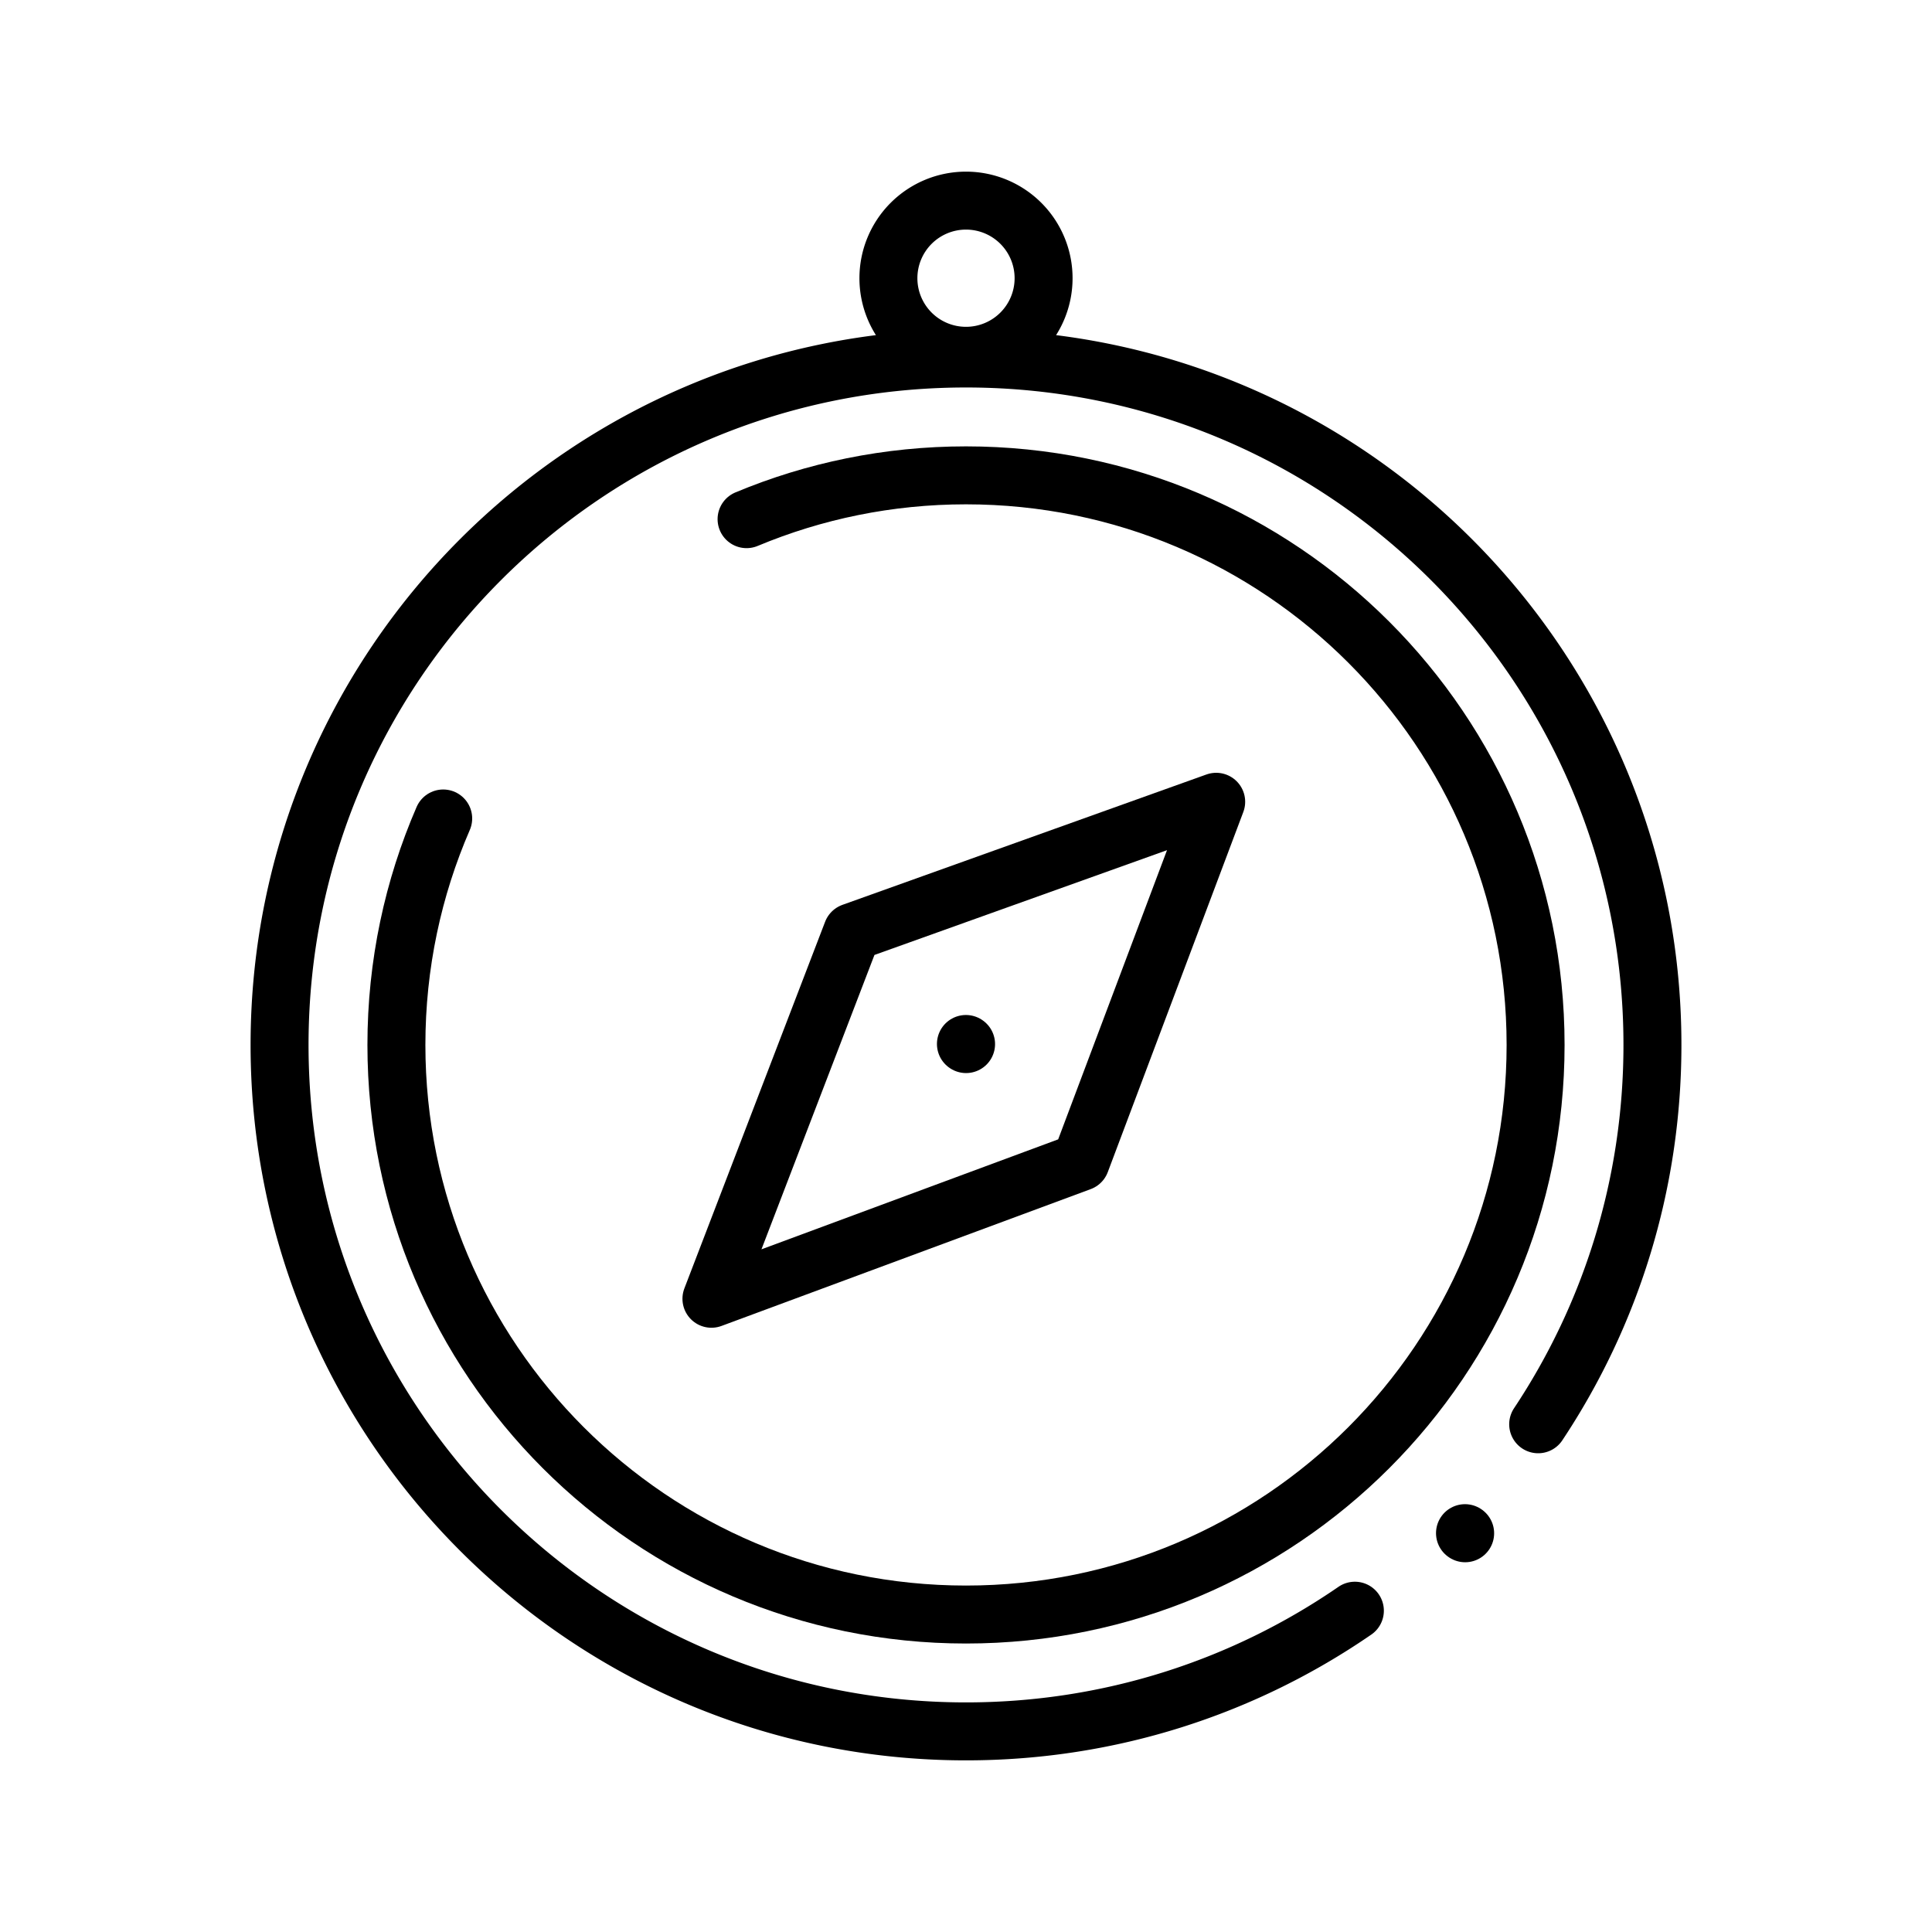 <svg fill="none" stroke="currentColor" viewBox="0 0 50 50" xmlns="http://www.w3.org/2000/svg">
    <path stroke-linecap="round" stroke-linejoin="round" stroke-width="1.5"
          d="M19.321 13.436c1.748-.73 3.666-1.134 5.679-1.134 8.141 0 14.741 6.6 14.741 14.741 0 8.141-6.6 14.741-14.741 14.741s-14.741-6.6-14.741-14.741c0-2.083.432-4.065 1.211-5.861"/>
    <path stroke-linecap="round" stroke-linejoin="round" stroke-width="1.5"
          d="M35.064 41.685C32.203 43.655 28.736 44.808 25 44.808c-9.811 0-17.765-7.954-17.765-17.765 0-9.811 7.954-17.765 17.765-17.765 9.811 0 17.765 7.954 17.765 17.765 0 3.629-1.088 7.005-2.957 9.817M27.008 7.2A2.008 2.008 0 0125 9.208a2.008 2.008 0 01-2.008-2.008A2.008 2.008 0 0125 5.192a2.008 2.008 0 012.008 2.008z"/>
    <path stroke-linecap="round" stroke-linejoin="round" stroke-width="1.5"
          d="M22.054 24.124l-3.642 9.488 9.555-3.541 3.508-9.321z"/>
    <path stroke-linecap="round" stroke-linejoin="round" stroke-width="1.5"
          d="M37.914 39.678l.004.003M24.998 27.018l.004.003"/>
</svg>
